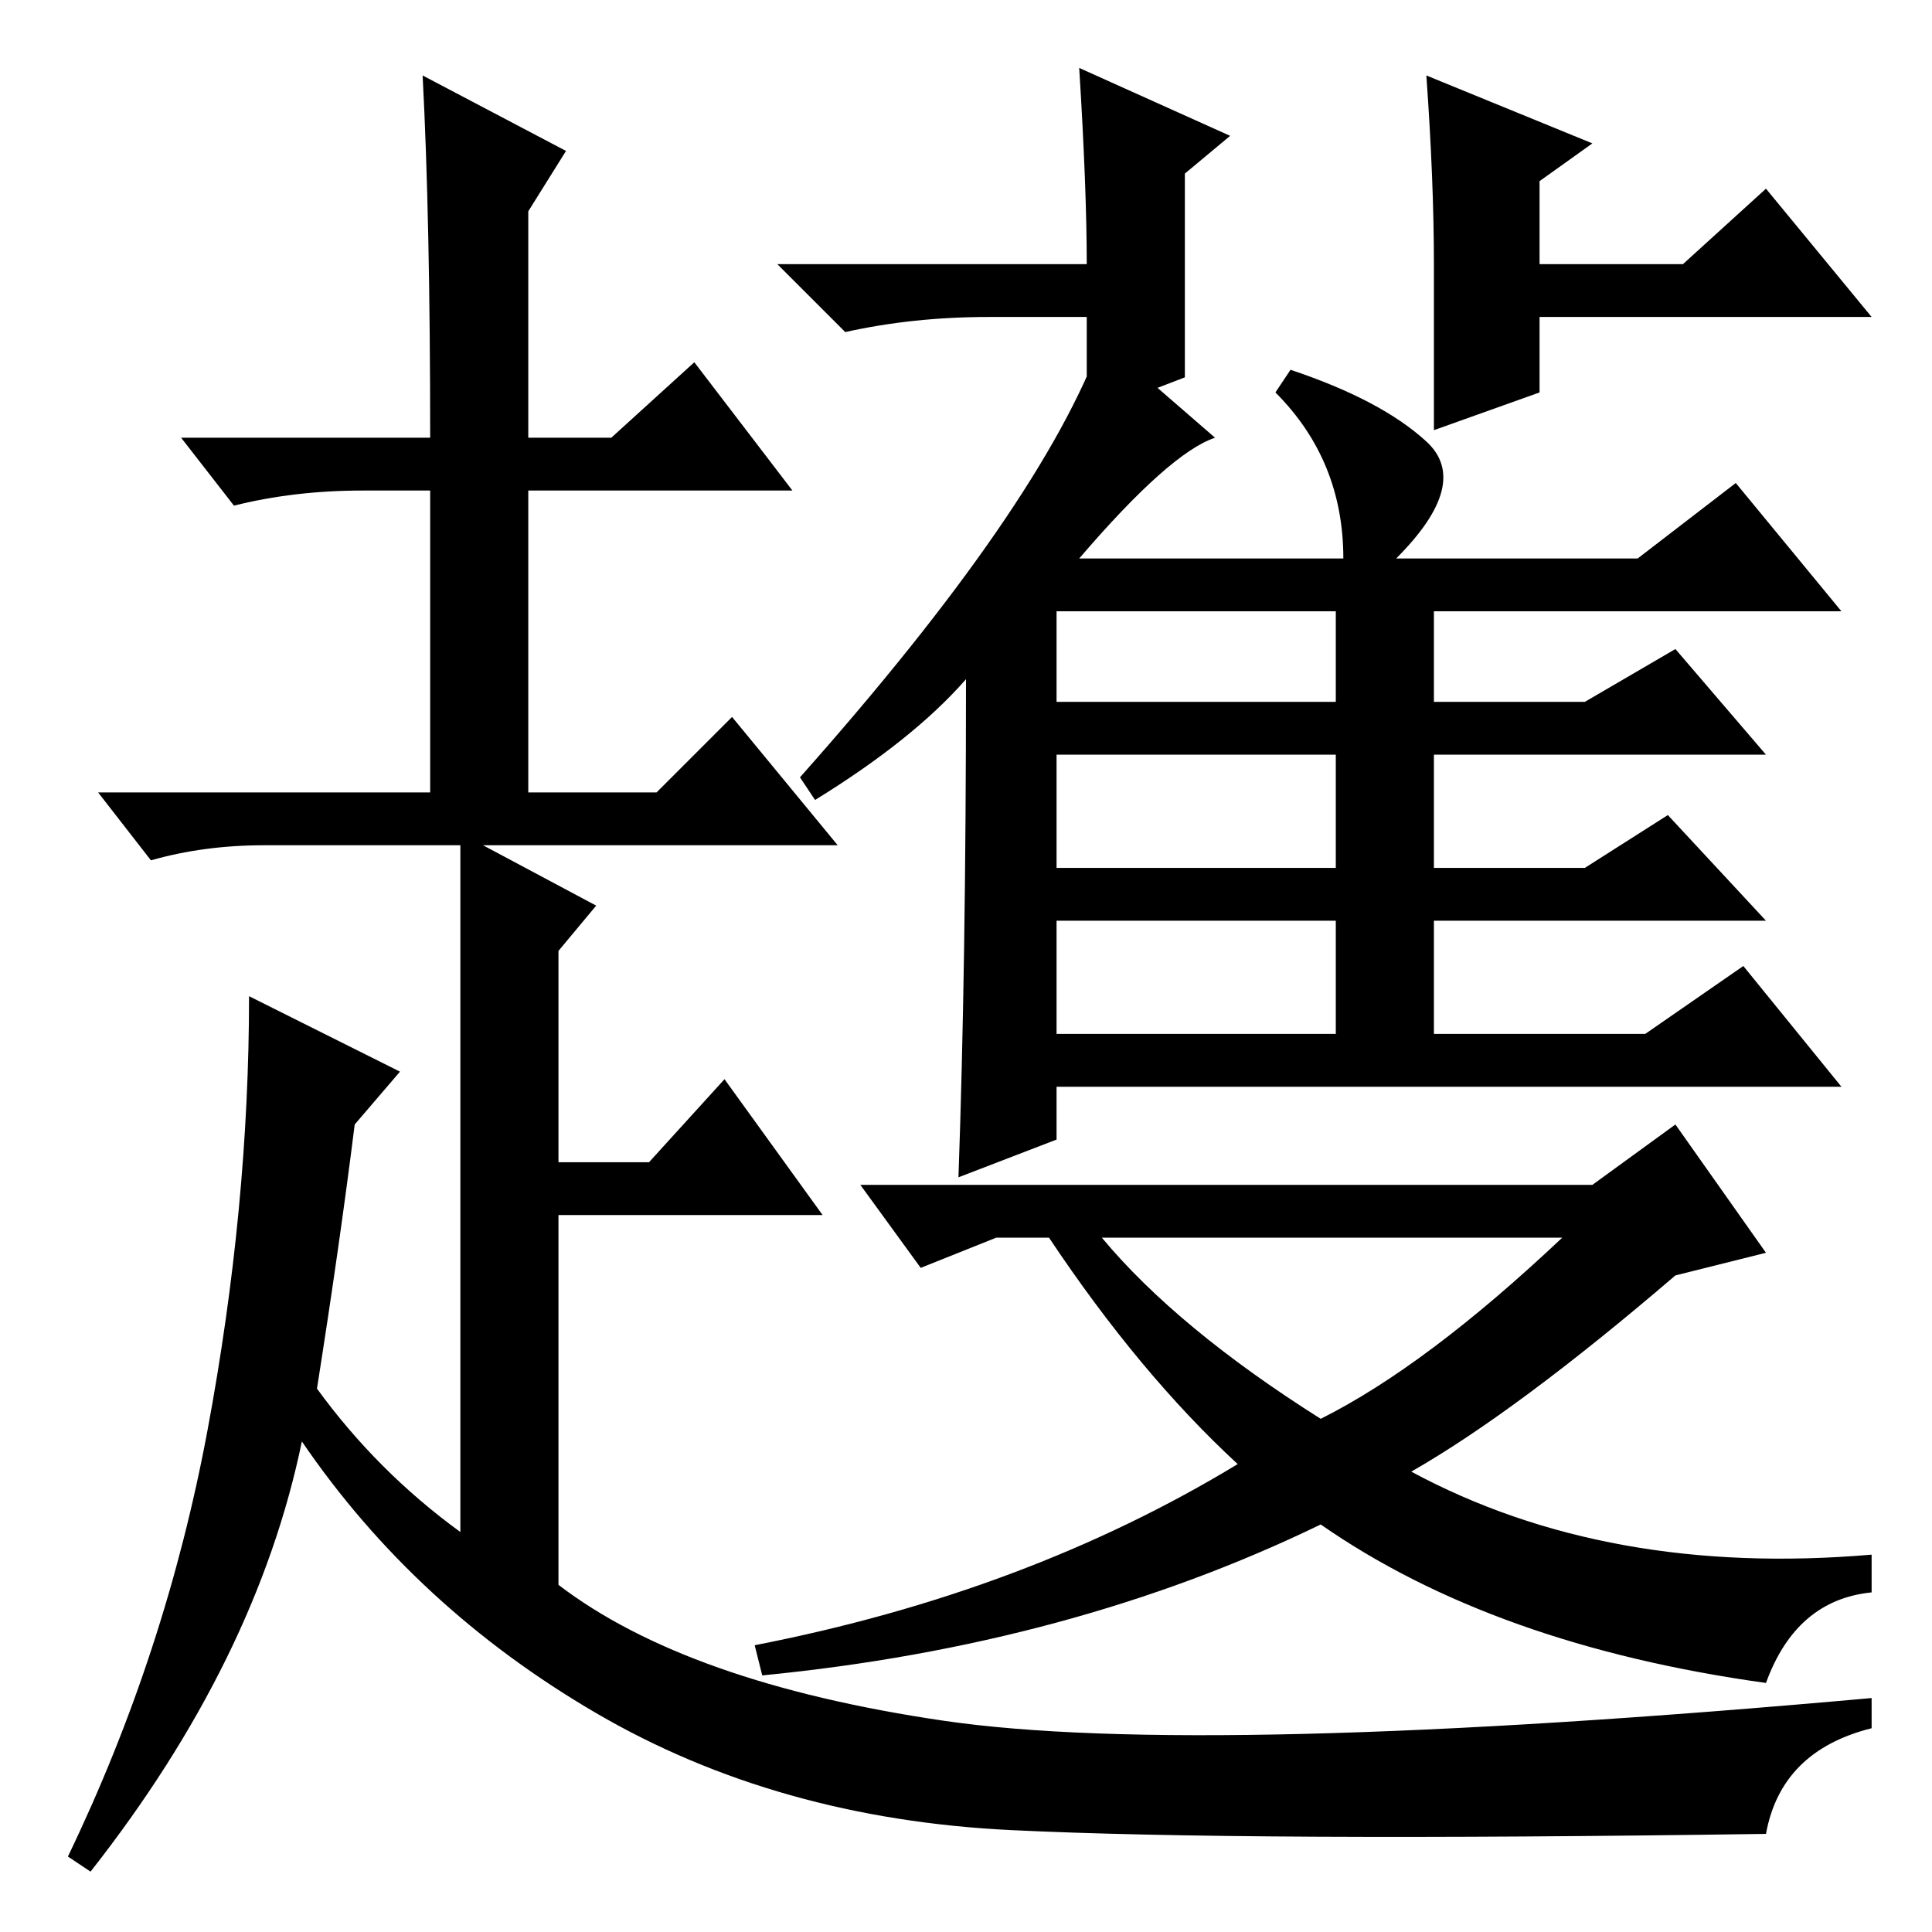 <?xml version="1.0" standalone="no"?>
<!DOCTYPE svg PUBLIC "-//W3C//DTD SVG 1.1//EN" "http://www.w3.org/Graphics/SVG/1.1/DTD/svg11.dtd" >
<svg xmlns="http://www.w3.org/2000/svg" xmlns:xlink="http://www.w3.org/1999/xlink" version="1.1" viewBox="0 -36 256 256">
  <g transform="matrix(1 0 0 -1 0 220)">
   <path fill="currentColor"
d="M144 214h-13q-10 0 -19 -2l-9 9h41q0 10 -1 26l20 -9l-6 -5v-19v-8l-13 -5v13zM190 221q0 11 -1 25l22 -9l-7 -5v-11h19l11 10l14 -17h-44v-10l-14 -5v22zM128 166q-7 -8 -20 -16l-2 3q32 36 40 58l15 -13q-6 -2 -18 -16h35q0 13 -9 22l2 3q12 -4 18 -9.5t-4 -15.5h32
l13 10l14 -17h-54v-12h20l12 7l12 -14h-44v-15h20l11 7l13 -14h-44v-15h28l13 9l13 -16h-104v-7l-13 -5q1 28 1 66zM140 163h37v12h-37v-12zM140 141h37v15h-37v-15zM140 119h37v15h-37v-15zM207 92h-61q10 -12 29 -24q14 7 32 24zM187 61q26 -14 61 -11v-5q-10 -1 -14 -12
q-36 5 -59 21q-33 -16 -74 -20l-1 4q36 7 64 24q-13 12 -25 30h-7l-10 -4l-8 11h97l11 8l12 -17l-12 -3q-21 -18 -35 -26zM57 198q0 29 -1 48l19 -10l-5 -8v-30h11l11 10l13 -17h-35v-40h17l10 10l14 -17h-47l15 -8l-5 -6v-28h12l10 11l13 -18h-35v-49q17 -13 51 -18t123 3
v-4q-12 -3 -14 -14q-69 -1 -100 0.5t-55 15.5t-39 36q-6 -29 -28 -57l-3 2q13 27 18.5 56.5t5.5 57.5l20 -10l-6 -7q-2 -16 -5 -35q8 -11 19 -19v58v18v15h-26q-8 0 -15 -2l-7 9h44v40h-9q-9 0 -17 -2l-7 9h33z" />
  </g>

</svg>
